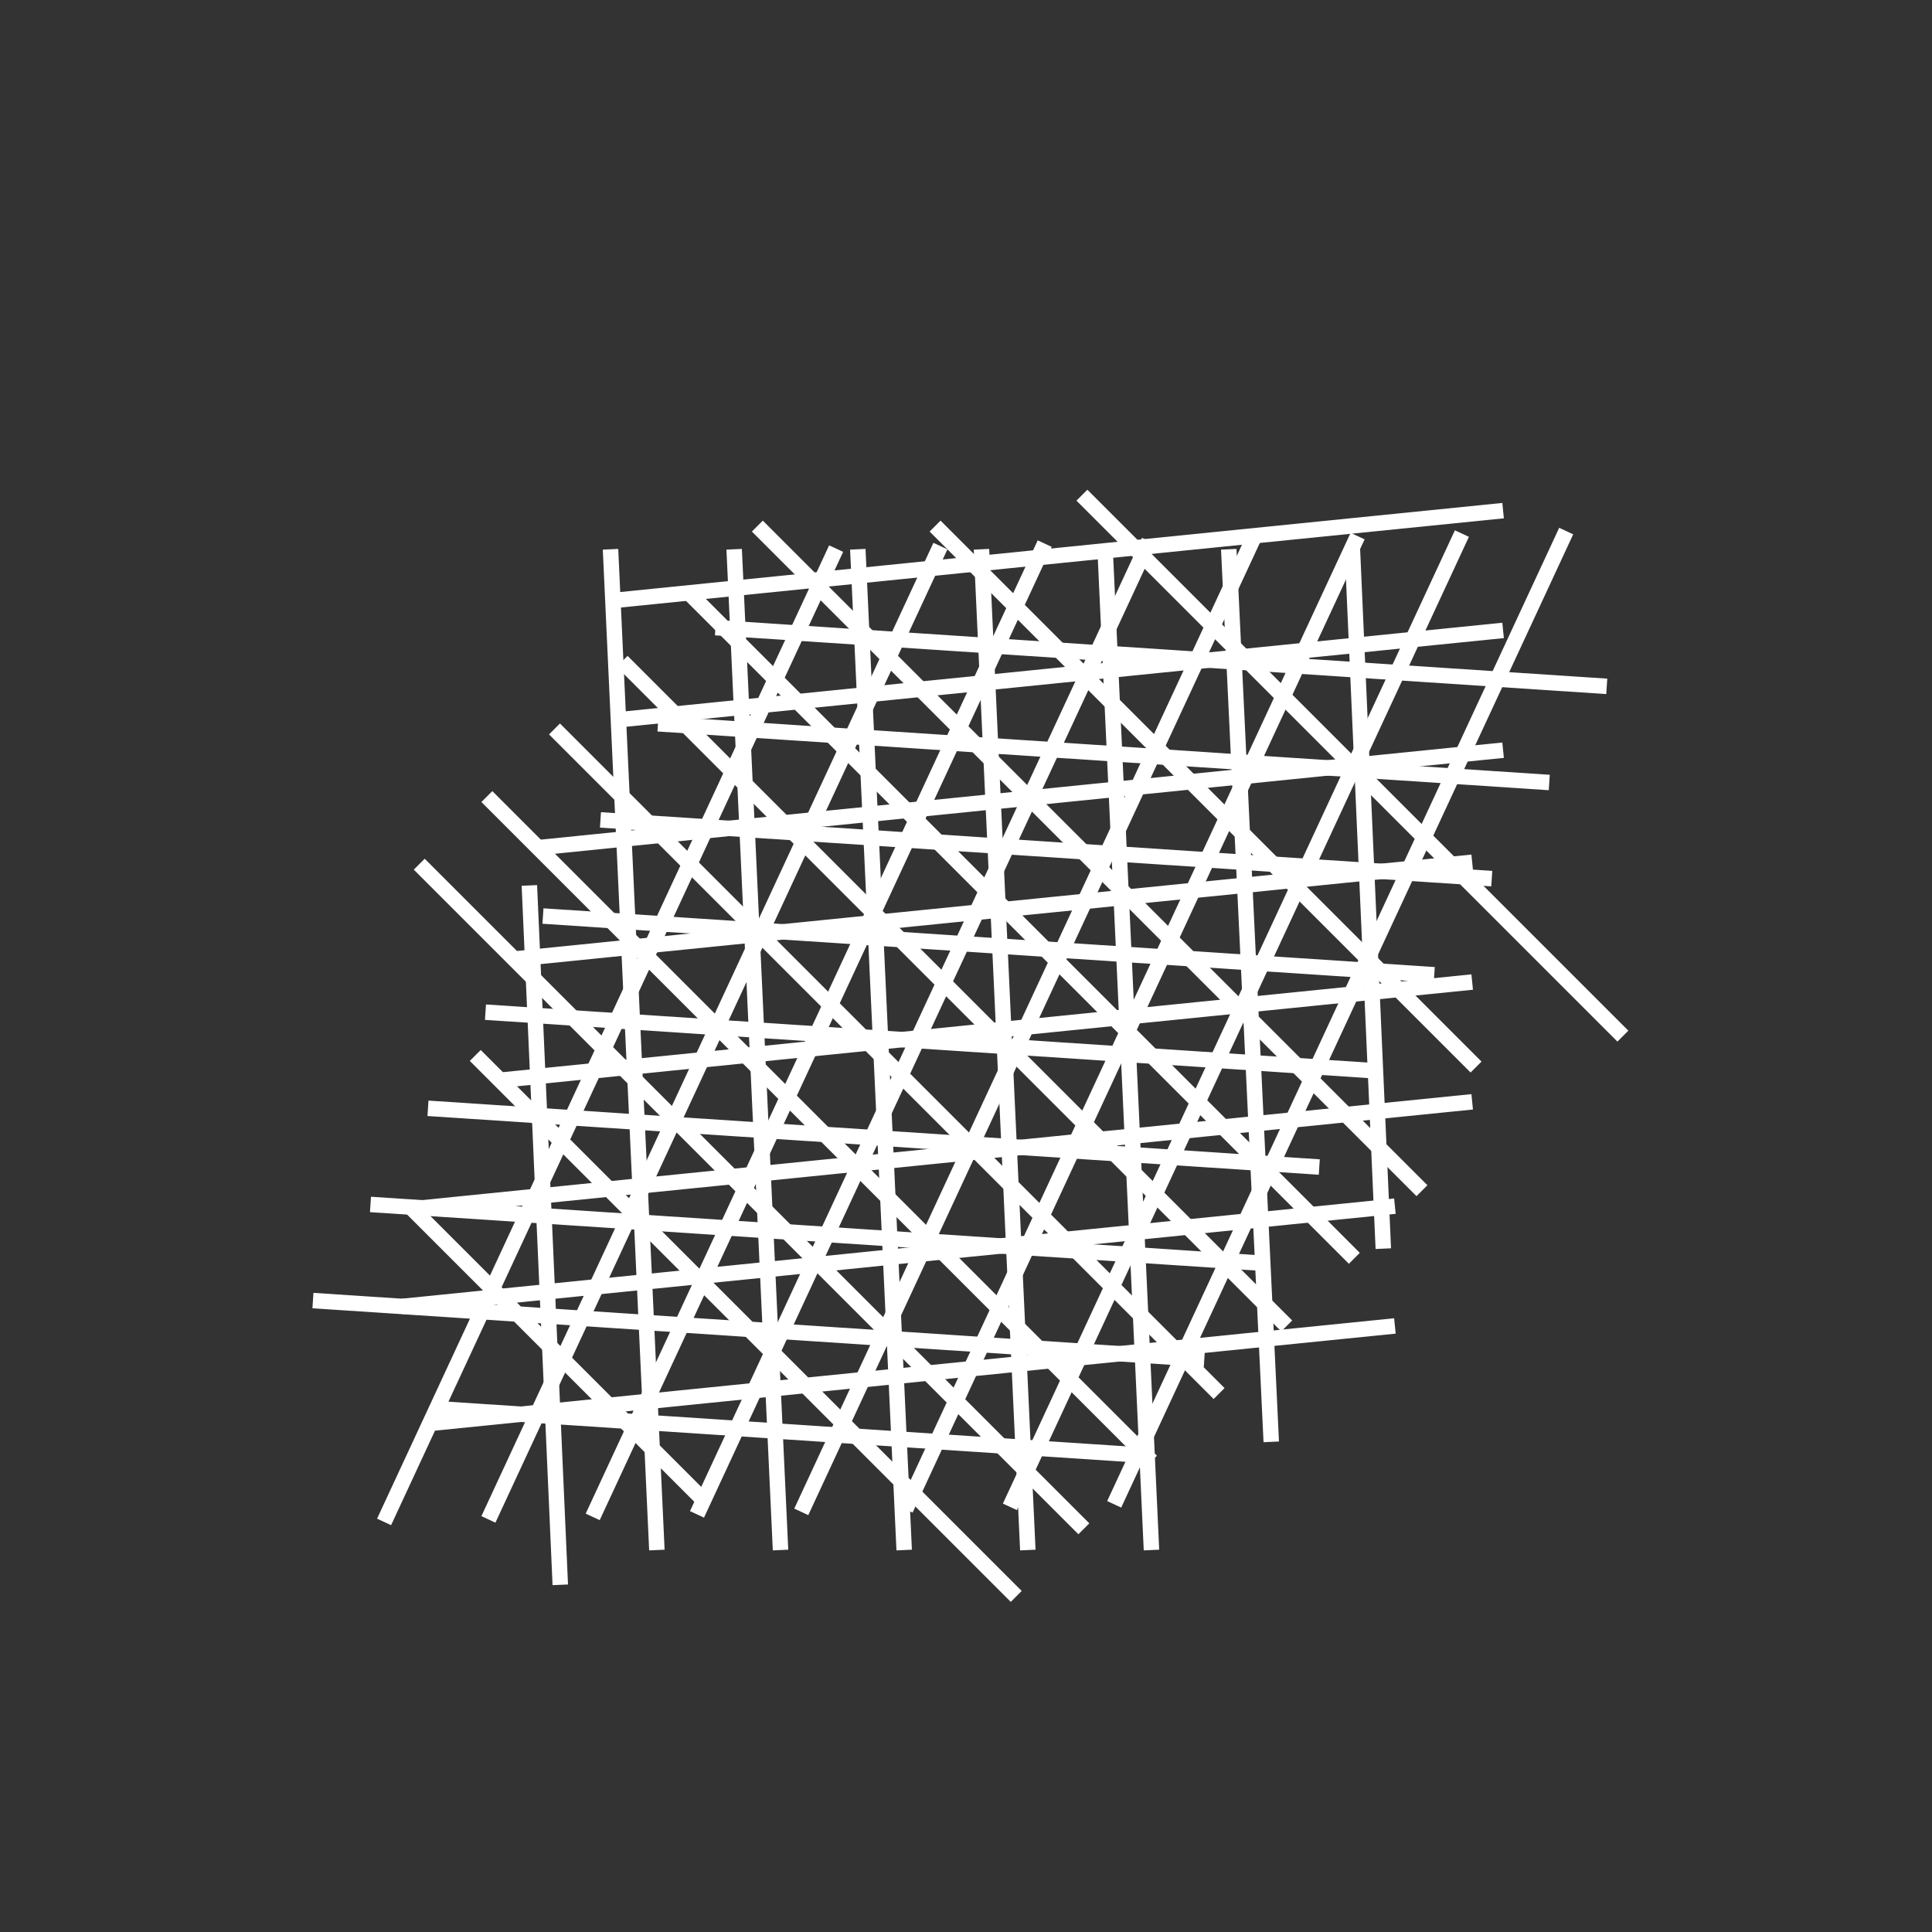 <svg id="Layer_1" data-name="Layer 1" xmlns="http://www.w3.org/2000/svg" viewBox="0 0 500 500"><rect x="0" y="0" width="500" height="500" fill="#333333" stroke="none"/><defs><style>.cls-1{fill:none;stroke:#ffffff;stroke-miterlimit:10;stroke-width:4px;}</style></defs><line class="cls-1" x1="99.4" y1="393.87" x2="216.39" y2="141.98"/><line class="cls-1" x1="126.4" y1="393.22" x2="243.38" y2="141.33"/><line class="cls-1" x1="153.39" y1="392.57" x2="270.37" y2="140.69"/><line class="cls-1" x1="180.38" y1="391.92" x2="297.36" y2="140.04"/><line class="cls-1" x1="207.37" y1="391.27" x2="324.36" y2="139.39"/><line class="cls-1" x1="234.36" y1="390.62" x2="351.35" y2="138.74"/><line class="cls-1" x1="261.36" y1="389.97" x2="378.34" y2="138.09"/><line class="cls-1" x1="288.35" y1="389.32" x2="405.33" y2="137.44"/><line class="cls-1" x1="185.16" y1="162.43" x2="415.83" y2="177.63"/><line class="cls-1" x1="170.28" y1="187.31" x2="400.95" y2="202.51"/><line class="cls-1" x1="155.4" y1="212.19" x2="386.07" y2="227.39"/><line class="cls-1" x1="140.52" y1="237.07" x2="371.19" y2="252.27"/><line class="cls-1" x1="125.64" y1="261.95" x2="356.31" y2="277.15"/><line class="cls-1" x1="110.76" y1="286.83" x2="341.43" y2="302.03"/><line class="cls-1" x1="95.88" y1="311.71" x2="326.55" y2="326.91"/><line class="cls-1" x1="80.99" y1="336.59" x2="311.67" y2="351.79"/><polyline class="cls-1" points="296.79 376.67 296.5 376.65 294.3 376.51 268.41 374.8 264.77 374.56 259.03 374.18 242.5 373.09 232.67 372.44 221.56 371.71 216.61 371.39 200.57 370.33 190.71 369.68 168.47 368.21 164.81 367.97 161.61 367.76 143.07 366.54 138.92 366.27 134.81 366 113.01 364.56"/><line class="cls-1" x1="158" y1="142.15" x2="170" y2="401.15"/><line class="cls-1" x1="190" y1="142.15" x2="202" y2="401.15"/><line class="cls-1" x1="222" y1="142.15" x2="234" y2="401.15"/><line class="cls-1" x1="254" y1="142.15" x2="266" y2="401.15"/><line class="cls-1" x1="286" y1="142.15" x2="298" y2="401.15"/><line class="cls-1" x1="318" y1="142.15" x2="329" y2="373.15"/><line class="cls-1" x1="350" y1="142.15" x2="358" y2="323.15"/><line class="cls-1" x1="137" y1="229.15" x2="145" y2="410.15"/><line class="cls-1" x1="196" y1="136.15" x2="368" y2="308.15"/><line class="cls-1" x1="178.5" y1="153.65" x2="350.5" y2="325.65"/><line class="cls-1" x1="161" y1="171.15" x2="333" y2="343.15"/><line class="cls-1" x1="143.5" y1="188.65" x2="315.5" y2="360.65"/><line class="cls-1" x1="126" y1="206.15" x2="298" y2="378.15"/><line class="cls-1" x1="108.5" y1="223.65" x2="280.5" y2="395.65"/><line class="cls-1" x1="123" y1="273.15" x2="263" y2="413.15"/><polyline class="cls-1" points="106.24 312.39 106.71 312.86 127.41 333.56 129.39 335.54 133.93 340.08 142.27 348.42 145.64 351.79 157.55 363.7 161.61 367.76 163.87 370.02 168.79 374.94 182.09 388.24"/><line class="cls-1" x1="242" y1="136.15" x2="382" y2="276.15"/><line class="cls-1" x1="280" y1="128.15" x2="420" y2="268.15"/><polyline class="cls-1" points="361 343.15 327.73 346.51 307.27 348.58 303.78 348.93 295.62 349.75 289.76 350.35 279.27 351.41 271.99 352.14 263.77 352.97 251.26 354.23 240.2 355.35 231.92 356.19 223.26 357.06 208.41 358.56 200.07 359.41 195.25 359.89 168.21 362.62 167.25 362.72 157.55 363.7 143.01 365.17 139.25 365.55 134.81 366 134.79 366 111.24 368.38"/><polyline class="cls-1" points="361 312.15 357.53 312.5 339.2 314.35 326.26 315.66 322.38 316.05 307.41 317.56 294.38 318.88 294.19 318.9 275.62 320.77 266.37 321.71 262.34 322.12 258.97 322.46 243.83 323.98 238.37 324.54 230.49 325.33 212.05 327.2 210.36 327.37 198.64 328.55 182.36 330.19 180.26 330.41 166.79 331.77 154.36 333.02 141.65 334.31 129.39 335.54 126.35 335.85 104.02 338.11"/><polyline class="cls-1" points="381 285.15 356.43 287.63 348.3 288.45 334.55 289.84 325.08 290.8 316.51 291.66 306.55 292.67 293.04 294.04 284.72 294.87 278.54 295.5 264.24 296.94 261.19 297.25 252.94 298.09 250.54 298.33 229.34 300.47 222.53 301.16 221.15 301.3 197.48 303.69 194.53 303.99 189.36 304.51 166.53 306.81 165.63 306.9 157.57 307.72 140.55 309.44 138.52 309.64 109.3 312.59 106.71 312.86"/><polyline class="cls-1" points="381 254.15 361.93 256.08 355.07 256.77 349.66 257.32 323.61 259.95 321.65 260.14 320.15 260.3 293.65 262.97 291.61 263.18 288.36 263.51 265.65 265.8 259.76 266.4 256.57 266.72 237.64 268.63 233.45 269.05 227.91 269.61 224.78 269.93 209.64 271.46 196.05 272.83 192.99 273.14 181.63 274.29 164.2 276.05 161.2 276.35 153.63 277.12 139.18 278.58 129.41 279.56"/><polyline class="cls-1" points="381 223.15 375.55 223.7 364.76 224.79 357.6 225.51 353.7 225.91 336.76 227.62 333.77 227.92 322.14 229.1 308.75 230.45 291.99 232.14 290.18 232.32 280.75 233.28 260.2 235.35 258.33 235.54 252.74 236.11 228.41 238.56 226.48 238.76 224.74 238.93 202.66 241.16 196.74 241.76 196.62 241.77 194.63 241.98 168.73 244.59 164.83 244.98 162.77 245.19 137.82 247.71 133.05 248.2"/><polyline class="cls-1" points="389 194.15 378.5 195.21 352.46 197.84 350.5 198.04 349.94 198.09 343.63 198.73 322.49 200.87 320.8 201.04 308.17 202.32 294.49 203.7 288.88 204.26 266.48 206.53 266.39 206.54 257.03 207.48 238.48 209.35 234.6 209.75 225.18 210.7 210.48 212.18 202.81 212.96 193.33 213.92 188.69 214.38 182.47 215.01 171.02 216.17 161.47 217.13 139.23 219.38"/><polyline class="cls-1" points="389 163.15 365.6 165.51 351.1 166.98 337.6 168.34 321.79 169.94 319.34 170.19 312.84 170.84 309.6 171.17 287.45 173.41 281.59 174 280.01 174.16 255.6 176.63 253.59 176.83 238.23 178.38 225.58 179.66 223.75 179.84 206.44 181.59 197.58 182.49 191.9 183.06 174.65 184.8 160.04 186.28"/><polyline class="cls-1" points="389 132.15 296.69 141.47 293.63 141.78 286.02 142.55 268.69 144.3 254.17 145.77 251.85 146 240.69 147.13 222.32 148.99 212.68 149.96 210.07 150.22 190.47 152.2 158.61 155.42"/></svg>